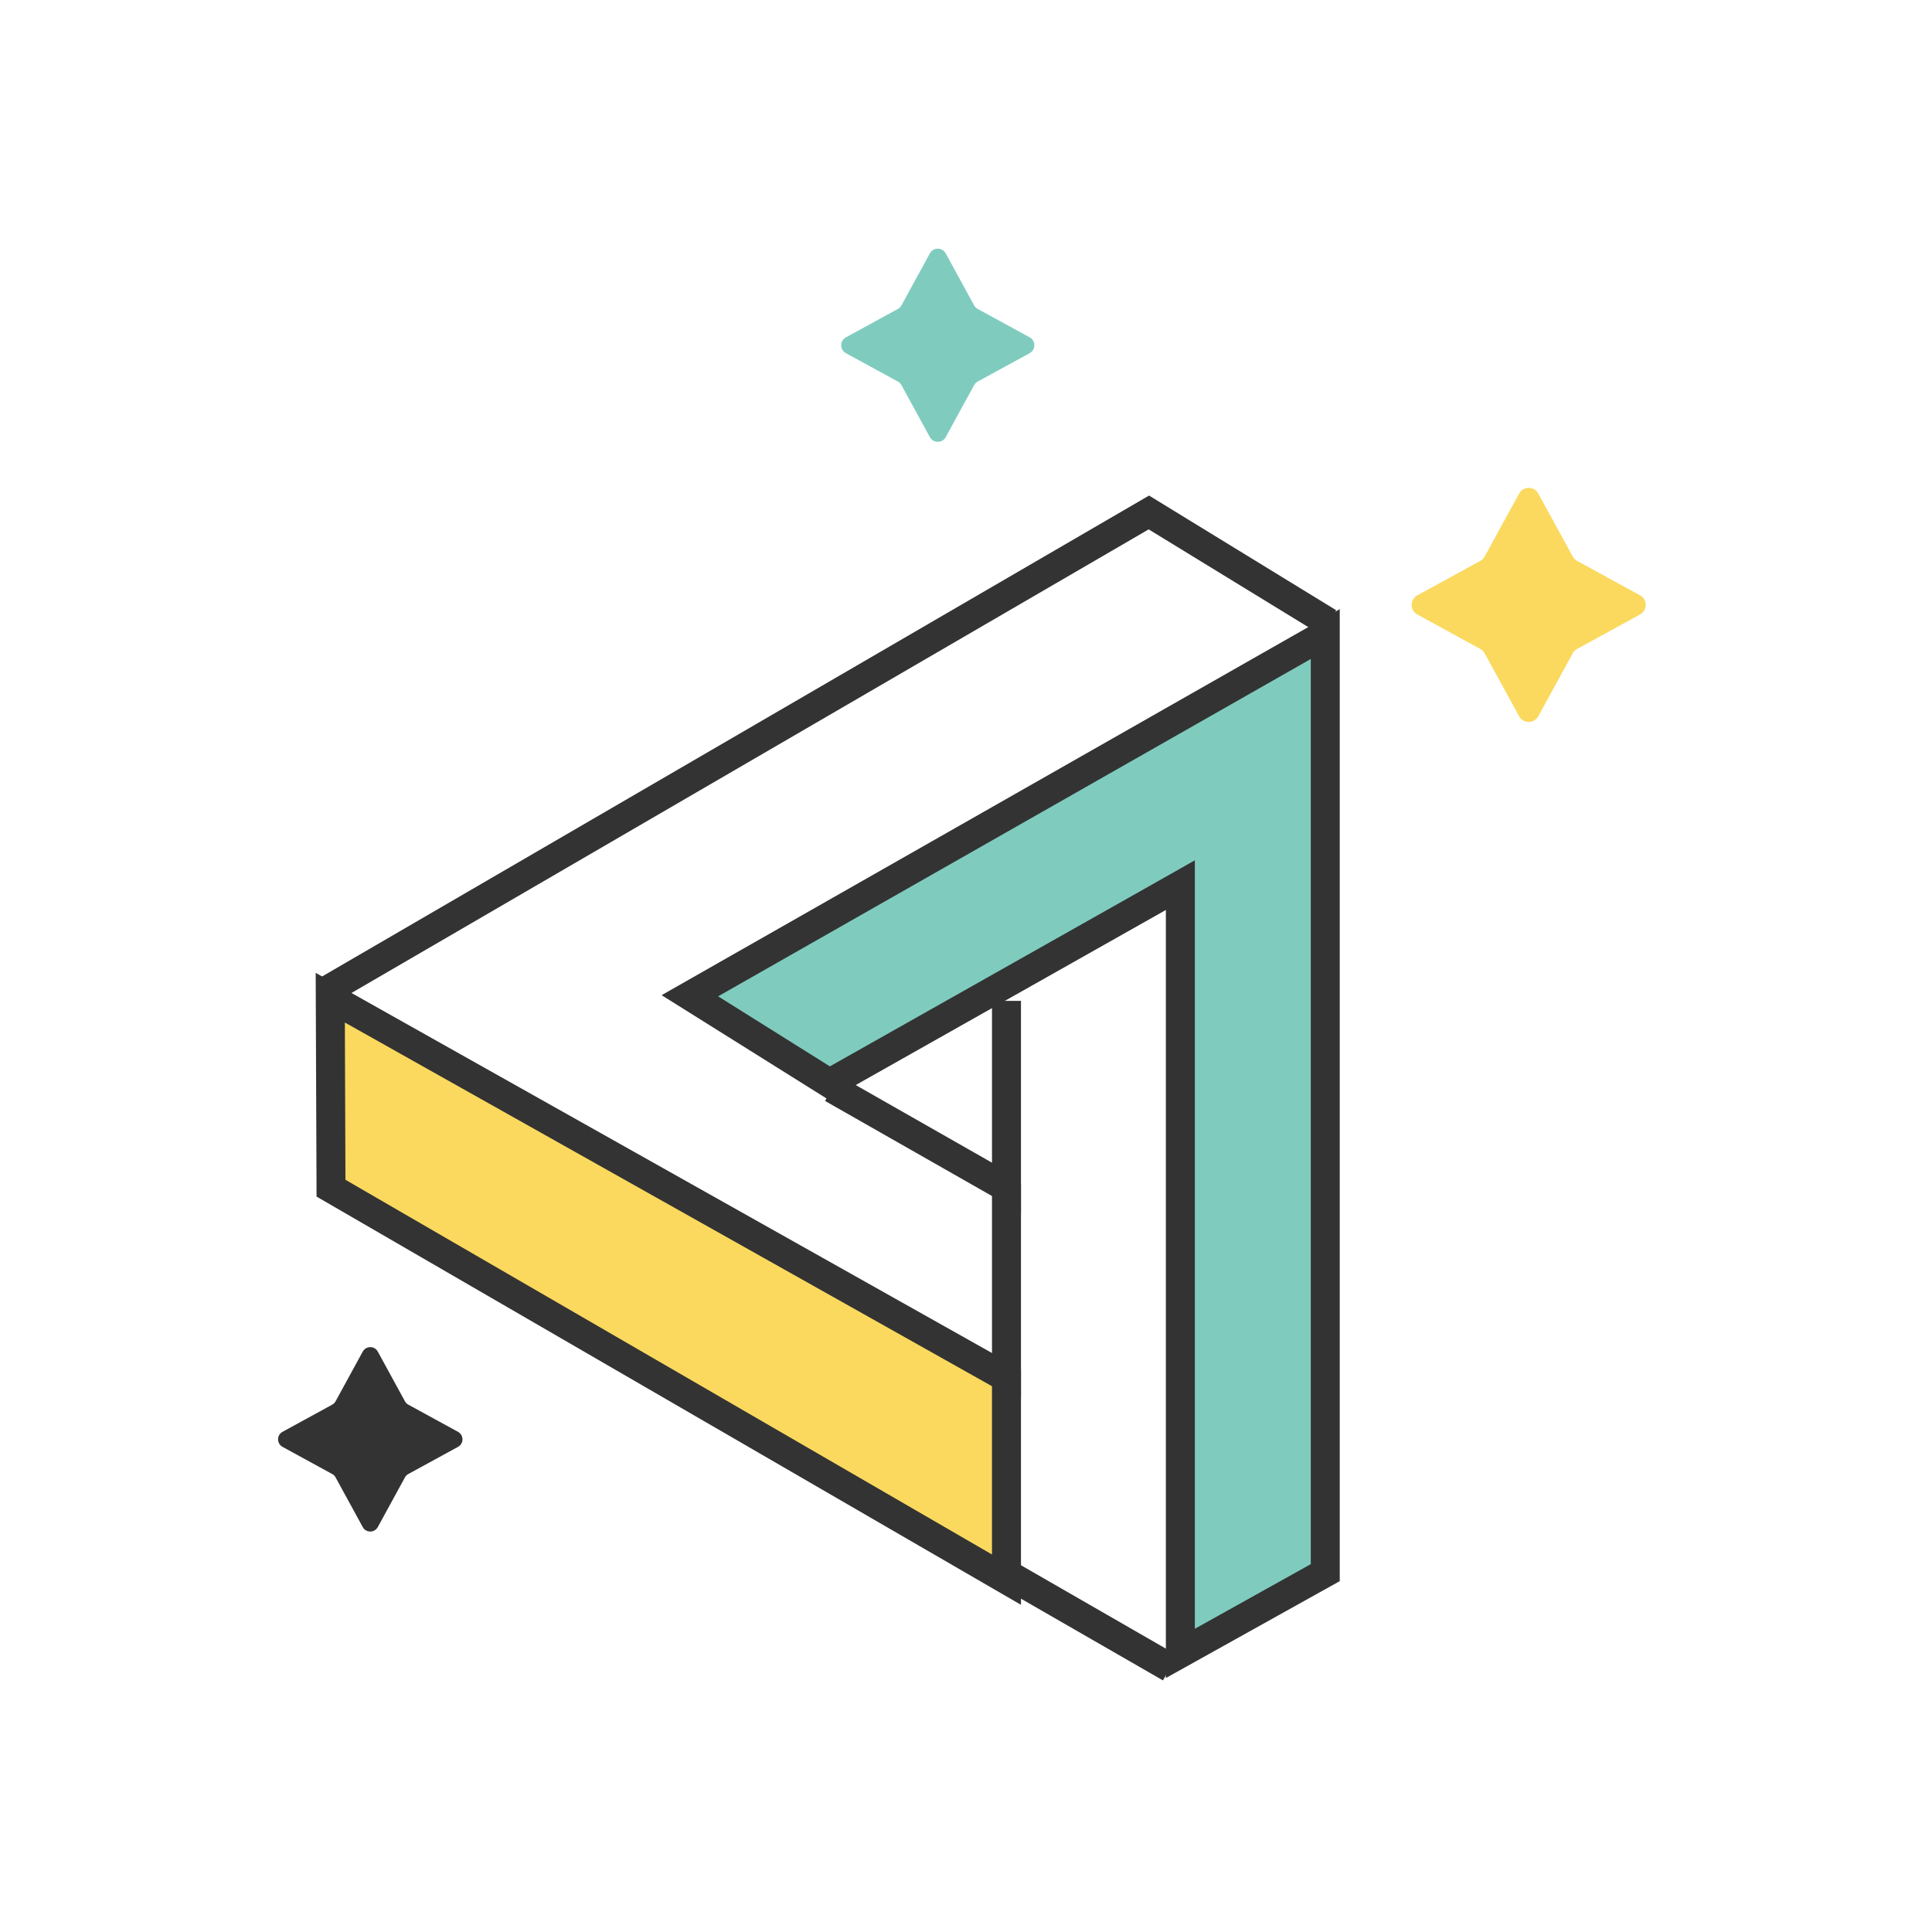 <?xml version="1.0" encoding="utf-8"?>
<!-- Generator: Adobe Illustrator 23.0.5, SVG Export Plug-In . SVG Version: 6.00 Build 0)  -->
<svg version="1.1" id="Layer_1" xmlns="http://www.w3.org/2000/svg" xmlns:xlink="http://www.w3.org/1999/xlink" x="0px" y="0px"
	 viewBox="0 0 200 200" style="enable-background:new 0 0 200 200;" xml:space="preserve">
<style type="text/css">
	.st0{fill:#FAD95E;}
	.st1{fill:#333333;}
	.st2{fill:#7FCCBF;}
</style>
<g>
	<path class="st0" d="M163.26,58.06l6.52,3.57c0.78,0.43,0.78,1.55,0,1.98l-6.52,3.57c-0.19,0.1-0.35,0.26-0.45,0.45l-3.57,6.52
		c-0.43,0.78-1.55,0.78-1.98,0l-3.57-6.52c-0.1-0.19-0.26-0.35-0.45-0.45l-6.52-3.57c-0.78-0.43-0.78-1.55,0-1.98l6.52-3.57
		c0.19-0.1,0.35-0.26,0.45-0.45l3.57-6.52c0.43-0.78,1.55-0.78,1.98,0l3.57,6.52C162.91,57.8,163.07,57.96,163.26,58.06z"/>
</g>
<g>
	<path class="st1" d="M42.27,145.41l5.14,2.81c0.62,0.34,0.62,1.23,0,1.56l-5.14,2.81c-0.15,0.08-0.27,0.2-0.35,0.35l-2.81,5.14
		c-0.34,0.62-1.23,0.62-1.56,0l-2.81-5.14c-0.08-0.15-0.2-0.27-0.35-0.35l-5.14-2.81c-0.62-0.34-0.62-1.23,0-1.56l5.14-2.81
		c0.15-0.08,0.27-0.2,0.35-0.35l2.81-5.14c0.34-0.62,1.23-0.62,1.56,0l2.81,5.14C42,145.21,42.12,145.33,42.27,145.41z"/>
</g>
<g>
	<path class="st2" d="M101.21,31.98l5.38,2.94c0.65,0.35,0.65,1.28,0,1.64l-5.38,2.94c-0.16,0.09-0.29,0.21-0.37,0.37l-2.94,5.38
		c-0.35,0.65-1.28,0.65-1.64,0l-2.94-5.38c-0.09-0.16-0.21-0.29-0.37-0.37l-5.38-2.94c-0.65-0.35-0.65-1.28,0-1.64l5.38-2.94
		c0.16-0.09,0.29-0.21,0.37-0.37l2.94-5.38c0.35-0.65,1.28-0.65,1.64,0l2.94,5.38C100.92,31.76,101.05,31.89,101.21,31.98z"/>
</g>
<g>
	<polygon class="st1" points="34.67,103.79 33.16,101.19 118.95,51.3 138.32,63.17 136.76,65.73 118.91,54.8 	"/>
</g>
<g>
	<polygon class="st1" points="105.69,125.52 85.41,113.97 86.89,111.36 102.69,120.36 102.69,103.61 105.69,103.61 	"/>
</g>
<g>
	
		<rect x="76.34" y="97.96" transform="matrix(0.499 -0.867 0.867 0.499 -89.119 141.484)" class="st1" width="3" height="99.75"/>
</g>
<g>
	<rect x="102.69" y="122.61" class="st1" width="3" height="22"/>
</g>
<g>
	<polygon class="st0" points="34.26,123 104.19,163.53 104.19,142.63 34.19,103.28 	"/>
	<path class="st1" d="M105.69,166.13l-72.92-42.26l-0.09-23.16l73.01,41.04V166.13z M35.76,122.13l66.93,38.79v-17.42L35.7,105.85
		L35.76,122.13z"/>
</g>
<g>
	<g>
		<polygon class="st2" points="122.19,91.63 85.87,112.13 71.42,103.08 137.19,65.64 137.19,162.8 122.19,171.16 		"/>
	</g>
	<g>
		<path class="st1" d="M135.69,68.22v93.7l-12,6.69V94.2v-5.14l-4.47,2.53l-33.31,18.8l-11.57-7.25L135.69,68.22 M138.69,63.06
			l-70.2,39.96l17.34,10.86l34.86-19.68v79.51l18-10.03V63.06L138.69,63.06z"/>
	</g>
</g>
</svg>
